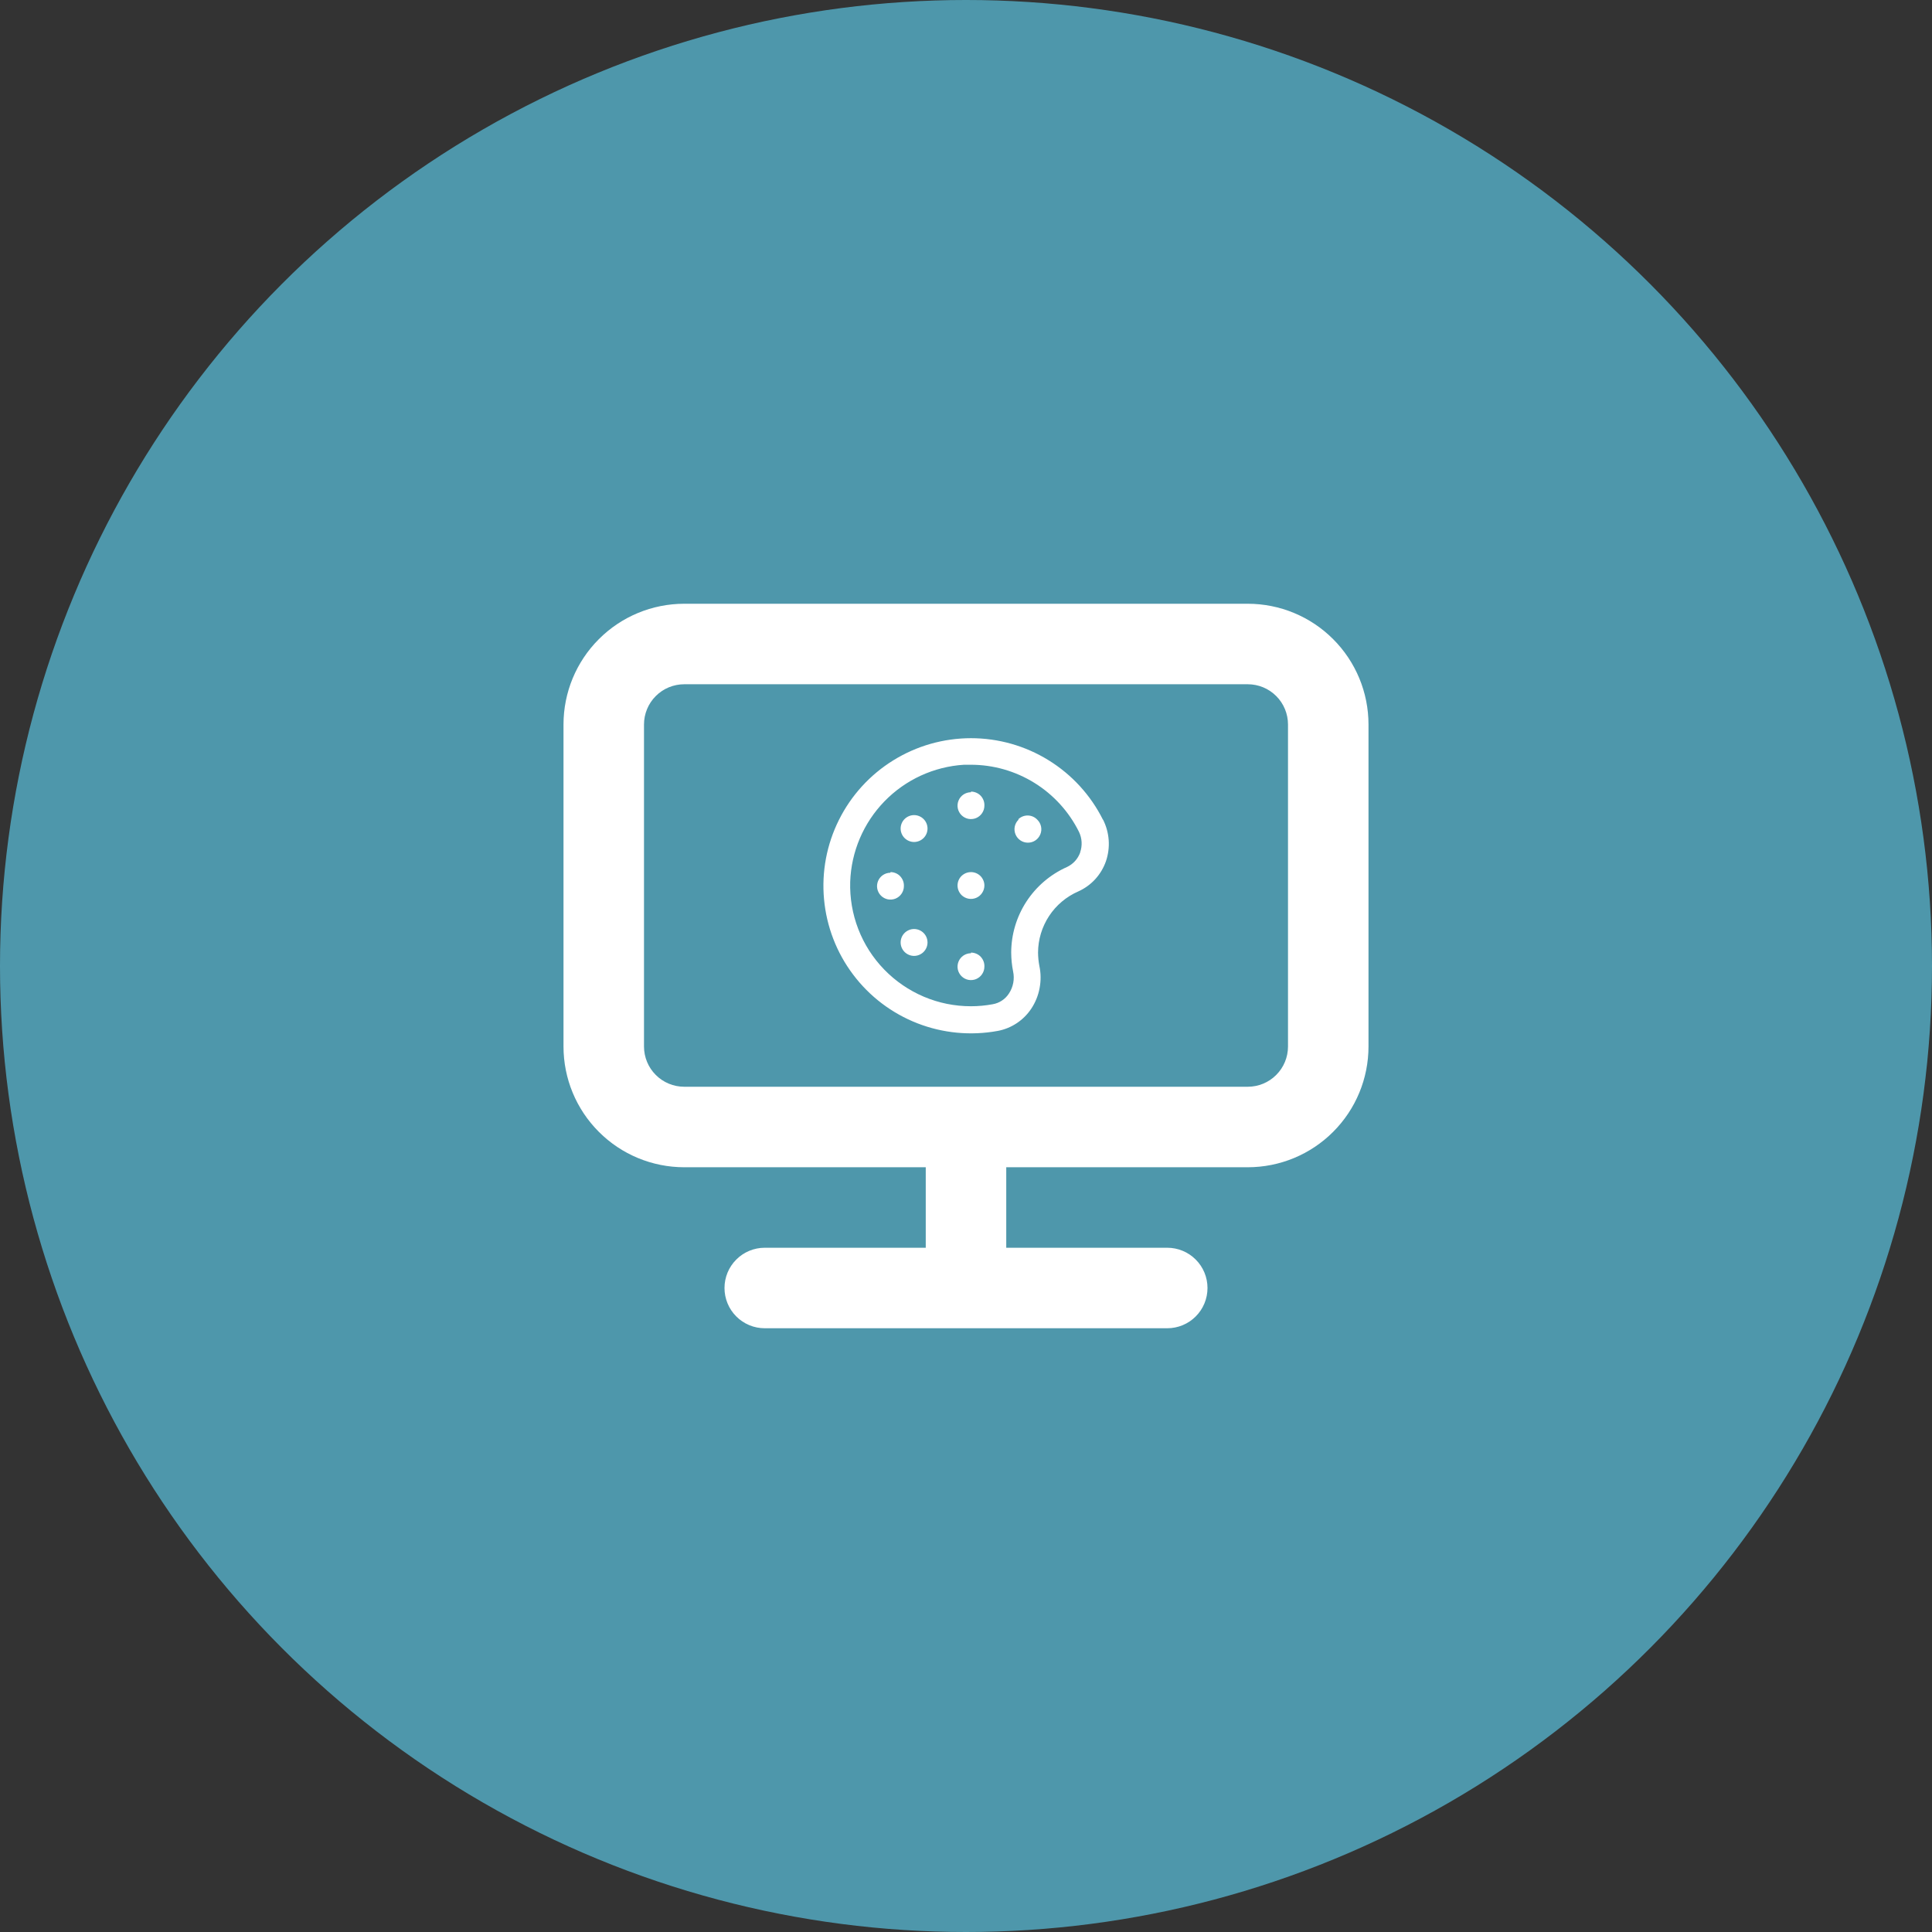 <svg width="48" height="48" viewBox="0 0 48 48" fill="none" xmlns="http://www.w3.org/2000/svg">
<rect x="0" y="0" width="48" height="48" fill="#333333" stroke="none"/>
<circle cx="24" cy="24" r="24" fill="#61DAFB" fill-opacity="0.6"/>
<path d="M31 15H17C16.204 15 15.441 15.316 14.879 15.879C14.316 16.441 14 17.204 14 18V26C14 26.796 14.316 27.559 14.879 28.121C15.441 28.684 16.204 29 17 29H23V31H19C18.735 31 18.48 31.105 18.293 31.293C18.105 31.48 18 31.735 18 32C18 32.265 18.105 32.52 18.293 32.707C18.48 32.895 18.735 33 19 33H29C29.265 33 29.52 32.895 29.707 32.707C29.895 32.52 30 32.265 30 32C30 31.735 29.895 31.48 29.707 31.293C29.52 31.105 29.265 31 29 31H25V29H31C31.796 29 32.559 28.684 33.121 28.121C33.684 27.559 34 26.796 34 26V18C34 17.204 33.684 16.441 33.121 15.879C32.559 15.316 31.796 15 31 15ZM32 26C32 26.265 31.895 26.52 31.707 26.707C31.52 26.895 31.265 27 31 27H17C16.735 27 16.48 26.895 16.293 26.707C16.105 26.52 16 26.265 16 26V18C16 17.735 16.105 17.48 16.293 17.293C16.48 17.105 16.735 17 17 17H31C31.265 17 31.52 17.105 31.707 17.293C31.895 17.48 32 17.735 32 18V26Z" fill="white"/>
<g clip-path="url(#clip0_209_122)">
<path d="M22.473 23.18C22.411 23.242 22.376 23.327 22.376 23.415C22.376 23.503 22.411 23.587 22.473 23.65C22.504 23.681 22.541 23.706 22.582 23.723C22.622 23.74 22.666 23.749 22.71 23.749C22.754 23.749 22.797 23.74 22.838 23.723C22.879 23.706 22.916 23.681 22.947 23.65C23.009 23.587 23.044 23.503 23.044 23.415C23.044 23.327 23.009 23.242 22.947 23.18C22.916 23.149 22.879 23.124 22.838 23.107C22.797 23.09 22.754 23.081 22.71 23.081C22.666 23.081 22.622 23.09 22.582 23.107C22.541 23.124 22.504 23.149 22.473 23.18V23.18ZM22.473 20.35C22.411 20.412 22.376 20.497 22.376 20.585C22.376 20.673 22.411 20.758 22.473 20.82C22.504 20.851 22.541 20.876 22.582 20.893C22.622 20.91 22.666 20.919 22.71 20.919C22.754 20.919 22.797 20.91 22.838 20.893C22.879 20.876 22.916 20.851 22.947 20.82C23.009 20.758 23.044 20.673 23.044 20.585C23.044 20.497 23.009 20.412 22.947 20.35C22.916 20.319 22.879 20.294 22.838 20.277C22.797 20.26 22.754 20.251 22.71 20.251C22.666 20.251 22.622 20.26 22.582 20.277C22.541 20.294 22.504 20.319 22.473 20.35ZM24.123 23.683C24.057 23.683 23.993 23.703 23.938 23.739C23.883 23.776 23.84 23.828 23.815 23.889C23.79 23.95 23.783 24.017 23.796 24.082C23.809 24.146 23.841 24.206 23.887 24.252C23.934 24.299 23.994 24.331 24.058 24.344C24.123 24.356 24.19 24.35 24.251 24.325C24.312 24.299 24.364 24.257 24.4 24.202C24.437 24.147 24.457 24.083 24.457 24.017C24.459 23.971 24.452 23.926 24.436 23.884C24.42 23.842 24.396 23.803 24.365 23.77C24.334 23.737 24.296 23.711 24.255 23.694C24.213 23.676 24.168 23.667 24.123 23.667V23.683ZM22.123 21.683C22.057 21.683 21.993 21.703 21.938 21.739C21.883 21.776 21.84 21.828 21.815 21.889C21.79 21.95 21.783 22.017 21.796 22.082C21.809 22.146 21.841 22.206 21.887 22.252C21.934 22.299 21.994 22.331 22.058 22.344C22.123 22.356 22.19 22.35 22.251 22.325C22.312 22.299 22.364 22.257 22.4 22.202C22.437 22.147 22.457 22.083 22.457 22.017C22.459 21.971 22.452 21.926 22.436 21.884C22.42 21.842 22.396 21.803 22.365 21.77C22.334 21.737 22.296 21.711 22.255 21.694C22.213 21.676 22.168 21.667 22.123 21.667V21.683ZM24.123 19.683C24.057 19.683 23.993 19.703 23.938 19.739C23.883 19.776 23.84 19.828 23.815 19.889C23.79 19.95 23.783 20.017 23.796 20.082C23.809 20.146 23.841 20.206 23.887 20.252C23.934 20.299 23.994 20.331 24.058 20.344C24.123 20.356 24.19 20.35 24.251 20.325C24.312 20.299 24.364 20.257 24.4 20.202C24.437 20.147 24.457 20.083 24.457 20.017C24.459 19.971 24.452 19.926 24.436 19.884C24.42 19.842 24.396 19.803 24.365 19.77C24.334 19.737 24.296 19.711 24.255 19.694C24.213 19.676 24.168 19.667 24.123 19.667V19.683ZM25.303 20.367C25.256 20.413 25.224 20.473 25.211 20.537C25.198 20.602 25.205 20.669 25.23 20.73C25.255 20.791 25.298 20.843 25.353 20.88C25.408 20.917 25.472 20.936 25.538 20.936C25.604 20.936 25.669 20.917 25.724 20.88C25.779 20.843 25.821 20.791 25.846 20.73C25.872 20.669 25.878 20.602 25.865 20.537C25.852 20.473 25.82 20.413 25.773 20.367C25.713 20.302 25.63 20.264 25.542 20.261C25.454 20.258 25.368 20.29 25.303 20.35V20.367ZM27.403 20.367C27.099 19.757 26.63 19.245 26.05 18.887C25.471 18.529 24.803 18.34 24.122 18.34C23.441 18.341 22.773 18.531 22.194 18.89C21.615 19.248 21.147 19.761 20.843 20.371C20.539 20.98 20.41 21.662 20.473 22.341C20.535 23.019 20.784 23.667 21.194 24.211C21.603 24.756 22.156 25.175 22.791 25.423C23.425 25.67 24.117 25.736 24.787 25.613C24.955 25.582 25.116 25.517 25.259 25.422C25.402 25.328 25.524 25.206 25.62 25.063C25.723 24.908 25.794 24.735 25.828 24.552C25.863 24.369 25.862 24.182 25.823 24C25.802 23.89 25.791 23.779 25.79 23.667C25.791 23.344 25.887 23.028 26.064 22.758C26.242 22.488 26.494 22.276 26.79 22.147C26.95 22.075 27.093 21.972 27.211 21.843C27.329 21.714 27.419 21.562 27.477 21.397C27.534 21.228 27.558 21.049 27.545 20.871C27.532 20.693 27.484 20.519 27.403 20.36V20.367ZM26.837 21.18C26.808 21.26 26.764 21.333 26.707 21.395C26.649 21.458 26.58 21.508 26.503 21.543C26.093 21.727 25.745 22.025 25.5 22.401C25.255 22.778 25.124 23.217 25.123 23.667C25.124 23.823 25.139 23.98 25.17 24.133C25.19 24.227 25.192 24.324 25.174 24.419C25.156 24.513 25.12 24.603 25.067 24.683C25.022 24.753 24.963 24.813 24.893 24.859C24.824 24.905 24.745 24.936 24.663 24.95C24.485 24.983 24.304 25 24.123 25C23.721 25 23.323 24.92 22.953 24.763C22.583 24.606 22.248 24.377 21.968 24.088C21.688 23.8 21.469 23.458 21.324 23.083C21.179 22.709 21.111 22.308 21.123 21.907C21.149 21.158 21.453 20.445 21.975 19.908C22.498 19.37 23.202 19.047 23.95 19H24.12C24.678 19 25.226 19.156 25.701 19.451C26.175 19.745 26.558 20.166 26.807 20.667C26.883 20.825 26.894 21.007 26.837 21.173V21.18ZM24.123 21.667C24.057 21.667 23.993 21.686 23.938 21.723C23.883 21.759 23.84 21.811 23.815 21.872C23.79 21.933 23.783 22 23.796 22.065C23.809 22.13 23.841 22.189 23.887 22.236C23.934 22.282 23.994 22.314 24.058 22.327C24.123 22.34 24.19 22.333 24.251 22.308C24.312 22.283 24.364 22.24 24.4 22.185C24.437 22.13 24.457 22.066 24.457 22C24.457 21.912 24.421 21.827 24.359 21.764C24.296 21.702 24.212 21.667 24.123 21.667Z" fill="white"/>
</g>
<defs>
<clipPath id="clip0_209_122">
<rect width="8" height="8" fill="white" transform="translate(20 18)"/>
</clipPath>
</defs>
</svg>

